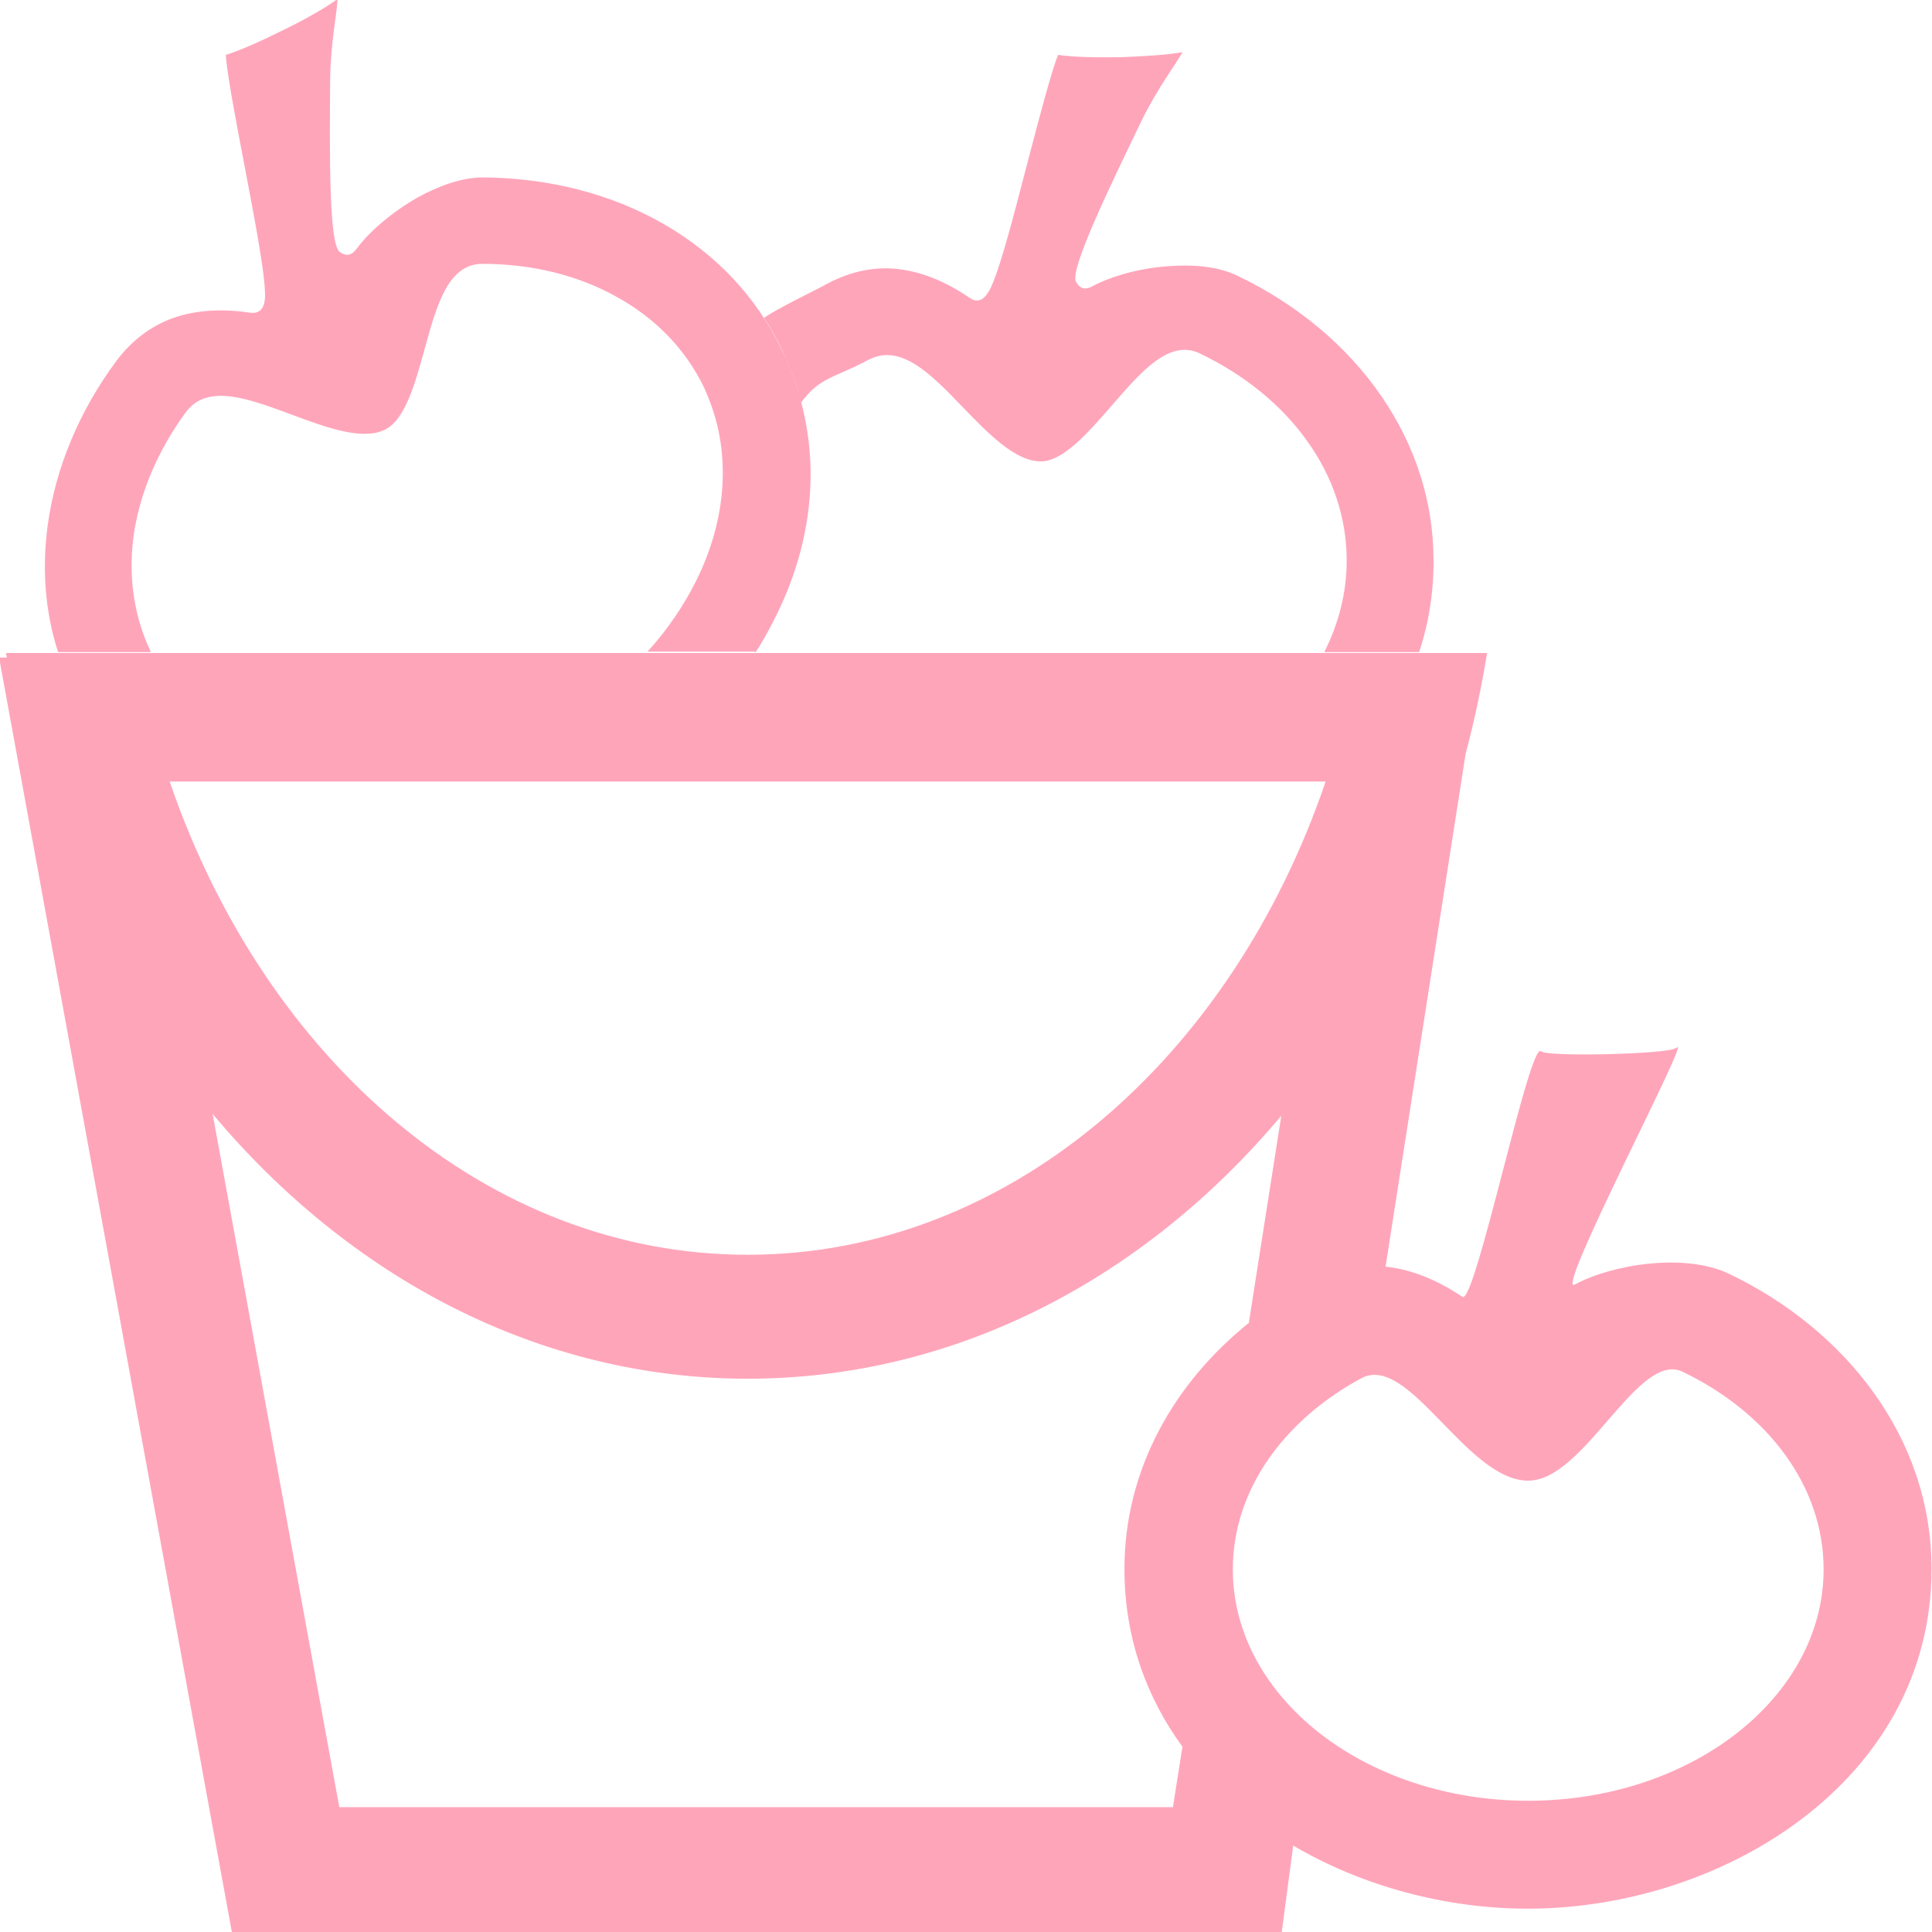 <?xml version="1.0" encoding="UTF-8"?>
<!DOCTYPE svg PUBLIC "-//W3C//DTD SVG 1.1//EN" "http://www.w3.org/Graphics/SVG/1.1/DTD/svg11.dtd">
<!-- Creator: CorelDRAW 2021 (64-Bit) -->
<svg xmlns="http://www.w3.org/2000/svg" xml:space="preserve" width="4.233mm" height="4.233mm" version="1.1" style="shape-rendering:geometricPrecision; text-rendering:geometricPrecision; image-rendering:optimizeQuality; fill-rule:evenodd; clip-rule:evenodd"
viewBox="0 0 42.25 42.25"
 xmlns:xlink="http://www.w3.org/1999/xlink"
 xmlns:xodm="http://www.corel.com/coreldraw/odm/2003">
 <defs>
  <style type="text/css">
   <![CDATA[
    .fil0 {fill:#FFA5BA}
   ]]>
  </style>
 </defs>
 <g id="Слой_x0020_1">
  <path class="fil0" d="M36.66 22.92c0.4,-0.43 -2.7,5.44 -2.22,5.17 0.81,-0.44 2.41,-0.7 3.38,-0.23 2.52,1.21 4.42,3.56 4.42,6.45 0,4.64 -4.58,7.43 -8.83,7.43 -1.77,0 -3.6,-0.48 -5.13,-1.38l-0.25 1.89 -22.96 0 -5.09 -27.87 0.17 0 -0.02 -0.1c10.71,0 21.68,0 32.39,0 -0.12,0.75 -0.28,1.49 -0.47,2.21l-1.75 11.21c0.59,0.06 1.16,0.31 1.68,0.66 0.28,0.19 1.47,-5.61 1.72,-5.37 0.13,0.13 2.82,0.06 2.94,-0.07zm-10.8 15.28c-0.79,-1.08 -1.27,-2.39 -1.27,-3.89 0,-2.18 1.09,-4.07 2.72,-5.38l0.71 -4.53c-2.98,3.55 -7.11,5.75 -11.67,5.75 -4.57,0 -8.71,-2.22 -11.7,-5.79l2.77 15.16 18.23 0 0.21 -1.33zm-22.15 -21.11c2.08,6.08 6.95,10.35 12.64,10.35 5.69,0 10.57,-4.27 12.64,-10.35l-25.28 0zm12.81 -2.82c0.14,-0.21 0.26,-0.43 0.38,-0.66 0.94,-1.81 1.17,-3.91 0.21,-5.93l-0.01 -0.02c-0.57,-1.2 -1.47,-2.11 -2.55,-2.74 -1.18,-0.69 -2.57,-1.03 -3.99,-1.04 -0.45,-0 -0.96,0.18 -1.43,0.44 -0.56,0.32 -1.06,0.75 -1.33,1.12 -0.11,0.15 -0.23,0.17 -0.37,0.07l-0 -0c-0.24,-0.17 -0.22,-2.15 -0.21,-3.78 0.01,-0.82 0.16,-1.49 0.16,-1.75 -0.26,0.19 -0.7,0.44 -1.15,0.66 -0.48,0.24 -0.99,0.47 -1.29,0.56 0.01,0.33 0.21,1.4 0.42,2.49 0.24,1.26 0.48,2.53 0.43,2.88 -0.03,0.2 -0.13,0.29 -0.31,0.27 -0.59,-0.09 -1.18,-0.07 -1.71,0.12 -0.46,0.17 -0.88,0.47 -1.23,0.94 -0.8,1.08 -1.33,2.33 -1.5,3.61 -0.12,0.92 -0.06,1.85 0.23,2.75l2.03 0 -0.01 -0.02c-0.38,-0.81 -0.49,-1.7 -0.36,-2.58 0.14,-0.91 0.53,-1.82 1.13,-2.64 0.47,-0.64 1.35,-0.31 2.3,0.04 0.75,0.28 1.55,0.58 2.05,0.34 0.45,-0.21 0.67,-1.02 0.88,-1.78 0.26,-0.95 0.51,-1.85 1.26,-1.85 1.08,0 2.1,0.25 2.95,0.73 0.83,0.46 1.49,1.13 1.9,1.98l0.02 0.05c0.6,1.32 0.48,2.83 -0.21,4.2 -0.27,0.53 -0.62,1.05 -1.05,1.52l2.35 0zm14.51 0c0.21,-0.62 0.32,-1.29 0.32,-2 0,-1.34 -0.42,-2.55 -1.13,-3.59 -0.77,-1.13 -1.88,-2.04 -3.16,-2.65 -0.41,-0.2 -0.95,-0.25 -1.49,-0.21 -0.64,0.04 -1.27,0.22 -1.68,0.44 -0.16,0.09 -0.28,0.05 -0.36,-0.1 -0.14,-0.26 0.72,-2.04 1.43,-3.51 0.36,-0.74 0.78,-1.28 0.9,-1.51 -0.32,0.06 -0.82,0.09 -1.32,0.11 -0.54,0.01 -1.09,-0 -1.4,-0.05 -0.13,0.3 -0.41,1.36 -0.69,2.43 -0.32,1.24 -0.65,2.5 -0.85,2.78 -0.11,0.17 -0.25,0.21 -0.4,0.1 -0.5,-0.34 -1.03,-0.57 -1.59,-0.63 -0.49,-0.05 -1,0.05 -1.51,0.32 -0.33,0.18 -1.09,0.54 -1.39,0.75 0.14,0.22 0.28,0.46 0.39,0.7l0.01 0.02c0.18,0.4 0.31,0.73 0.41,1.13 0.42,-0.56 0.7,-0.52 1.47,-0.93 0.7,-0.37 1.36,0.3 2.06,1.03 0.56,0.58 1.15,1.19 1.71,1.19 0.49,0 1.04,-0.63 1.56,-1.23 0.65,-0.75 1.26,-1.45 1.92,-1.13 0.98,0.47 1.79,1.13 2.35,1.92 0.55,0.77 0.86,1.66 0.86,2.61 0,0.71 -0.18,1.39 -0.49,2l2.07 0zm2.39 18.11c1.24,0 2.4,-2.86 3.38,-2.38 1.85,0.89 3.08,2.49 3.08,4.32 0,2.79 -2.89,5.06 -6.46,5.06 -3.57,0 -6.46,-2.27 -6.46,-5.06 0,-1.73 1.11,-3.26 2.81,-4.18 1.04,-0.56 2.3,2.24 3.65,2.24z"/>
 </g>
</svg>
